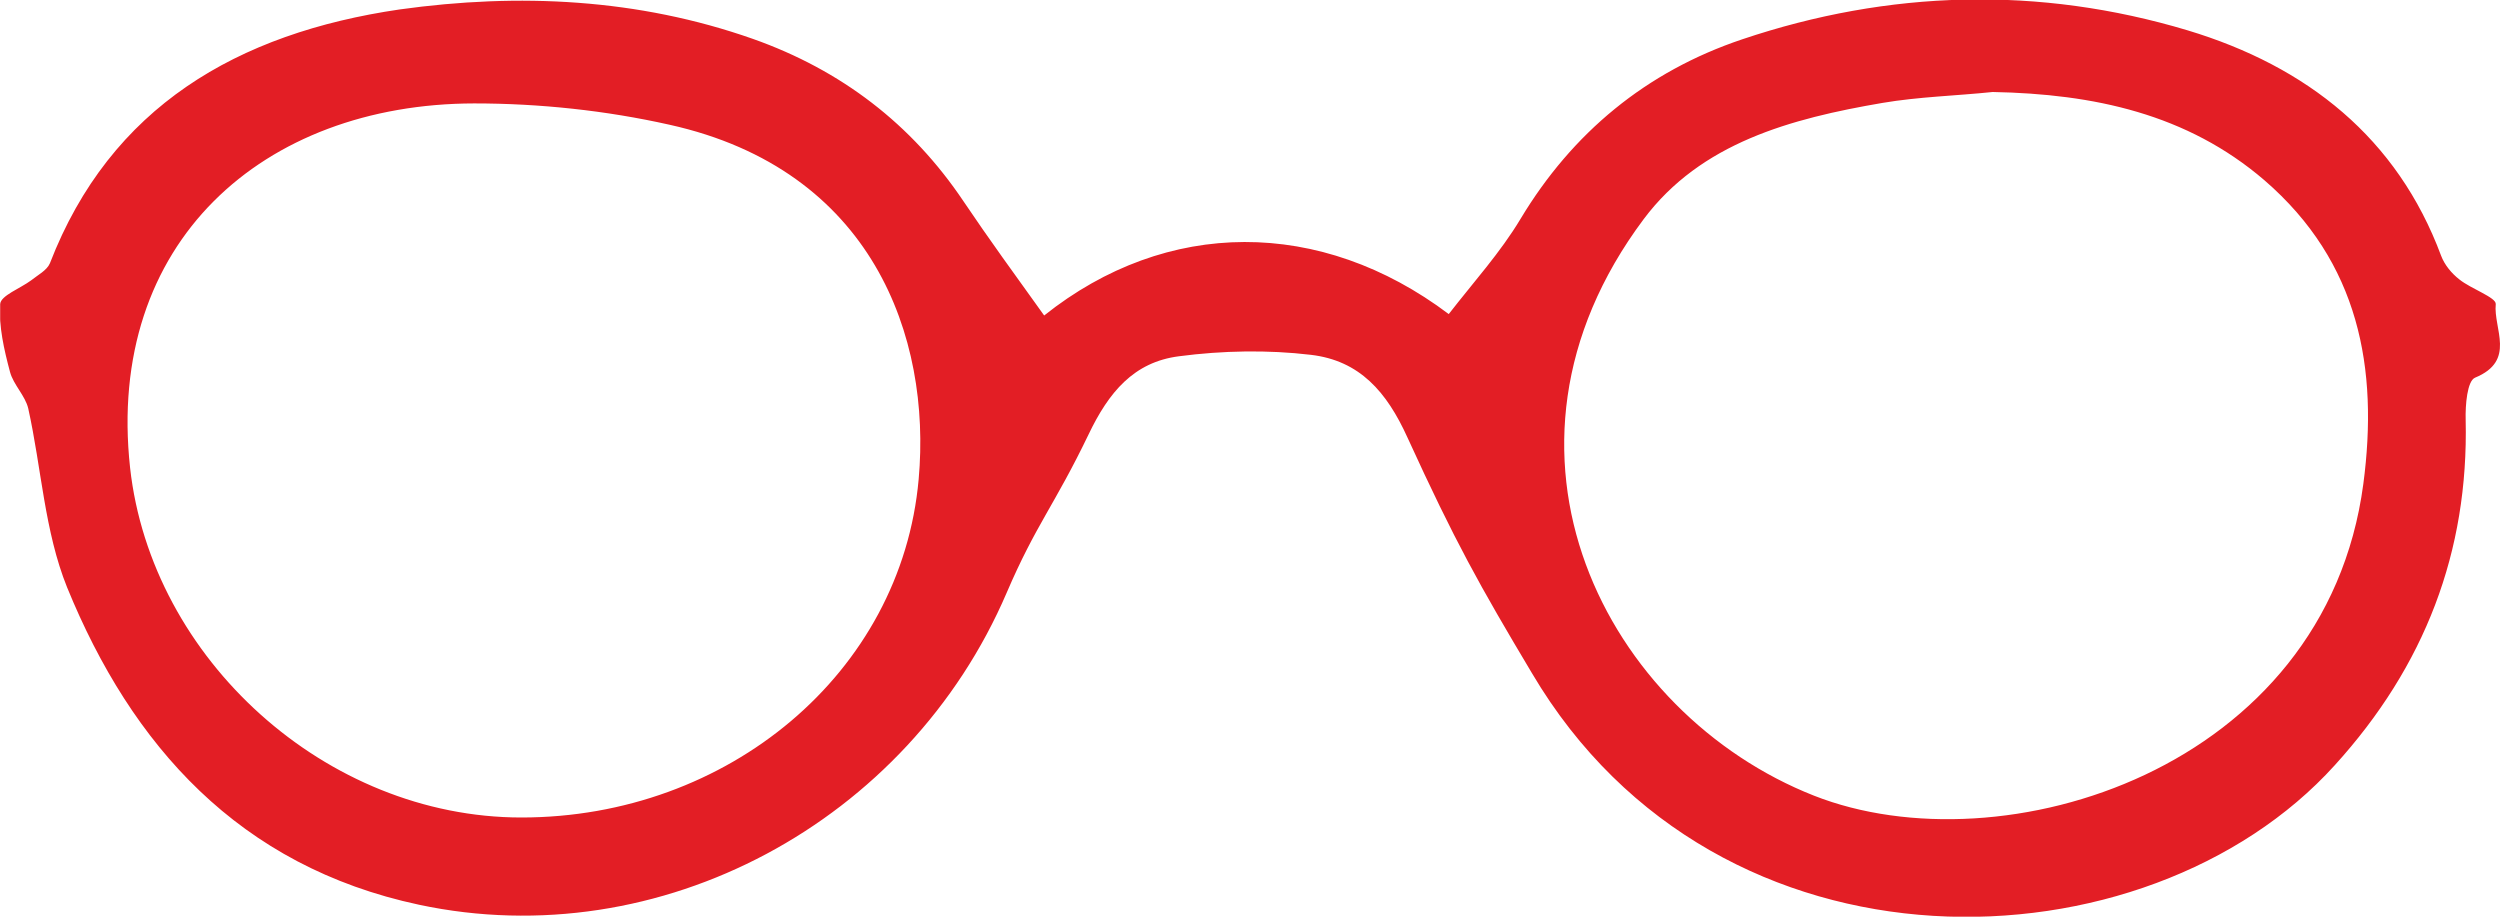 <svg width="30" height="11" viewBox="0 0 30 11" fill="none" xmlns="http://www.w3.org/2000/svg">
<g clip-path="url(#clip0_2390_105)">
<path d="M29.949 3.649C29.955 3.569 29.654 3.467 29.512 3.353C29.417 3.279 29.334 3.177 29.293 3.068C28.767 1.656 27.687 0.797 26.251 0.364C24.467 -0.171 22.666 -0.12 20.906 0.472C19.754 0.859 18.868 1.594 18.248 2.624C18.006 3.029 17.681 3.387 17.385 3.769C15.85 2.613 14.001 2.613 12.53 3.786C12.187 3.308 11.863 2.863 11.561 2.414C10.941 1.491 10.097 0.842 9.033 0.466C7.657 -0.018 6.228 -0.086 4.798 0.113C2.849 0.398 1.325 1.281 0.599 3.159C0.563 3.245 0.451 3.302 0.374 3.364C0.244 3.461 0.008 3.547 0.002 3.649C-0.016 3.917 0.049 4.196 0.12 4.463C0.161 4.617 0.303 4.748 0.339 4.902C0.498 5.619 0.534 6.376 0.805 7.048C1.579 8.944 2.867 10.396 5.029 10.857C7.917 11.472 10.9 9.867 12.081 7.111C12.43 6.297 12.654 6.063 13.062 5.215C13.304 4.708 13.605 4.344 14.149 4.275C14.668 4.207 15.212 4.196 15.731 4.258C16.316 4.327 16.641 4.702 16.889 5.249C17.462 6.502 17.752 7.02 18.384 8.079C20.628 11.876 25.761 11.677 28.017 9.183C29.098 7.993 29.624 6.621 29.588 5.038C29.583 4.862 29.606 4.571 29.701 4.532C30.197 4.327 29.919 3.945 29.949 3.649ZM11.024 5.75C10.817 8.079 8.732 9.81 6.257 9.81C3.912 9.81 1.815 7.908 1.561 5.613C1.266 2.909 3.156 1.246 5.69 1.241C6.476 1.241 7.273 1.326 8.035 1.497C10.469 2.038 11.177 4.042 11.024 5.75ZM28.36 5.807C27.905 9.24 24.024 10.436 21.768 9.548C19.281 8.568 17.633 5.426 19.724 2.63C20.41 1.713 21.491 1.423 22.589 1.235C23.026 1.161 23.469 1.15 23.912 1.104C25.123 1.127 26.245 1.366 27.173 2.163C28.313 3.148 28.543 4.423 28.36 5.807Z" fill="#E31E25"/>
</g>
<defs>
<clipPath id="clip0_2390_105">
<rect width="30" height="11" fill="white" transform="translate(0.002)"/>
</clipPath>
</defs>
</svg>
